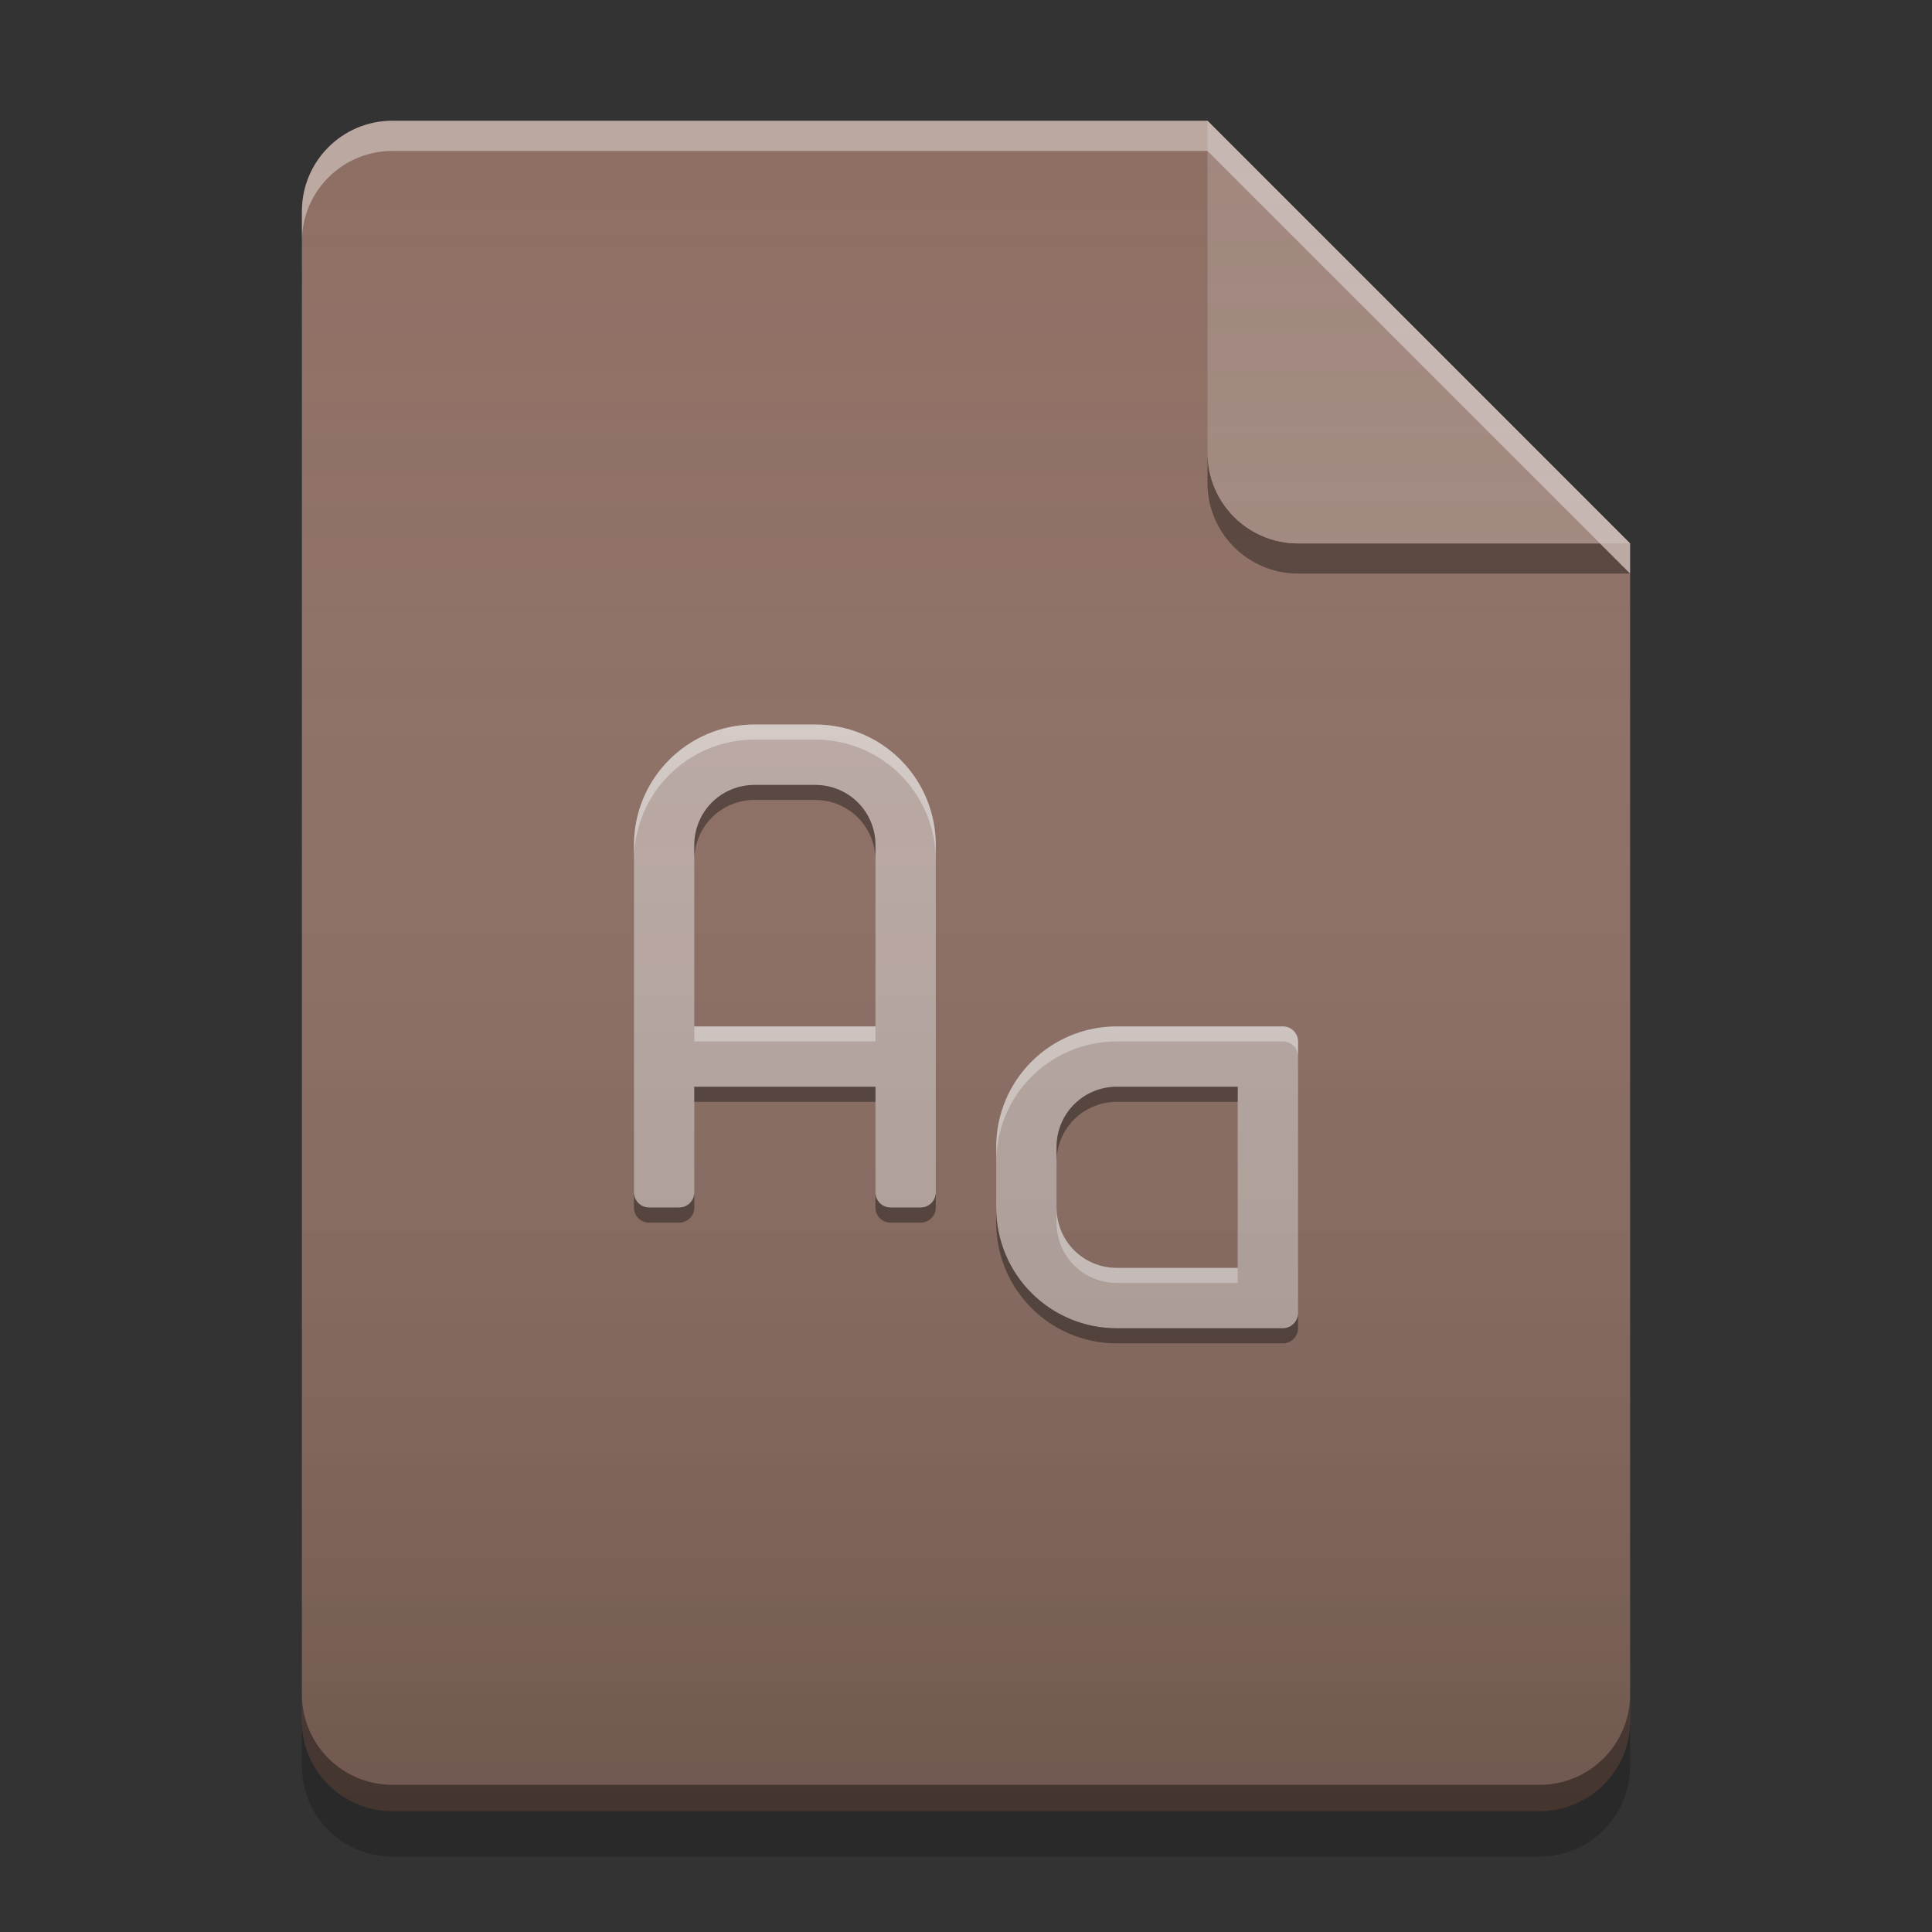 
<svg xmlns="http://www.w3.org/2000/svg" xmlns:xlink="http://www.w3.org/1999/xlink" width="22" height="22" viewBox="0 0 22 22" version="1.1">
<rect x="0" y="0" width="22" height="22" fill="#333333" stroke="none"/>
<defs>
<linearGradient id="linear0" gradientUnits="userSpaceOnUse" x1="32" y1="60" x2="32" y2="4" gradientTransform="matrix(0.344,0,0,0.344,-0,0)">
<stop offset="0" style="stop-color:rgb(0%,0%,0%);stop-opacity:0.2;"/>
<stop offset="1" style="stop-color:rgb(100%,100%,100%);stop-opacity:0;"/>
</linearGradient>
</defs>
<g id="surface1">
<path style=" stroke:none;fill-rule:nonzero;fill:rgb(55.294%,43.137%,38.824%);fill-opacity:1;" d="M 13.75 1.375 L 4.469 1.375 C 3.898 1.375 3.438 1.836 3.438 2.406 L 3.438 19.594 C 3.438 20.164 3.898 20.625 4.469 20.625 L 17.531 20.625 C 18.102 20.625 18.562 20.164 18.562 19.594 L 18.562 6.188 Z M 13.75 1.375 "/>
<path style=" stroke:none;fill-rule:nonzero;fill:rgb(0%,0%,0%);fill-opacity:0.4;" d="M 13.75 5.156 L 13.75 5.5 C 13.75 6.07 14.211 6.531 14.781 6.531 L 18.562 6.531 L 18.219 6.188 L 14.781 6.188 C 14.211 6.188 13.75 5.727 13.75 5.156 Z M 13.75 5.156 "/>
<path style=" stroke:none;fill-rule:nonzero;fill:rgb(63.137%,53.333%,49.804%);fill-opacity:0.996;" d="M 18.562 6.188 L 13.75 1.375 L 13.75 5.156 C 13.75 5.727 14.211 6.188 14.781 6.188 Z M 18.562 6.188 "/>
<path style=" stroke:none;fill-rule:nonzero;fill:rgb(100%,100%,100%);fill-opacity:0.4;" d="M 4.469 1.375 C 3.898 1.375 3.438 1.836 3.438 2.406 L 3.438 2.75 C 3.438 2.18 3.898 1.719 4.469 1.719 L 13.75 1.719 L 18.562 6.531 L 18.562 6.188 L 13.75 1.375 Z M 4.469 1.375 "/>
<path style=" stroke:none;fill-rule:nonzero;fill:rgb(0%,0%,0%);fill-opacity:0.2;" d="M 3.438 19.59 L 3.438 20.109 C 3.438 20.68 3.898 21.141 4.469 21.141 L 17.531 21.141 C 18.102 21.141 18.562 20.68 18.562 20.109 L 18.562 19.59 C 18.562 20.16 18.102 20.621 17.531 20.621 L 4.469 20.621 C 3.898 20.621 3.438 20.16 3.438 19.59 Z M 3.438 19.59 "/>
<path style=" stroke:none;fill-rule:nonzero;fill:rgb(0%,0%,0%);fill-opacity:0.4;" d="M 3.438 19.293 L 3.438 19.594 C 3.438 20.164 3.898 20.625 4.469 20.625 L 17.531 20.625 C 18.102 20.625 18.562 20.164 18.562 19.594 L 18.562 19.293 C 18.562 19.863 18.102 20.324 17.531 20.324 L 4.469 20.324 C 3.898 20.324 3.438 19.863 3.438 19.293 Z M 3.438 19.293 "/>
<path style=" stroke:none;fill-rule:nonzero;fill:rgb(73.725%,66.667%,64.314%);fill-opacity:1;" d="M 8.594 8.25 C 7.832 8.25 7.219 8.863 7.219 9.625 L 7.219 13.398 C 7.219 13.398 7.219 13.402 7.219 13.406 L 7.219 13.578 C 7.219 13.672 7.297 13.75 7.391 13.75 L 7.734 13.75 C 7.828 13.75 7.906 13.672 7.906 13.578 L 7.906 13.406 C 7.906 13.402 7.906 13.402 7.906 13.398 L 7.906 12.375 L 9.969 12.375 L 9.969 13.578 C 9.969 13.672 10.047 13.75 10.141 13.75 L 10.484 13.75 C 10.578 13.75 10.656 13.672 10.656 13.578 L 10.656 13.406 C 10.656 13.402 10.656 13.402 10.656 13.398 L 10.656 9.625 C 10.656 8.863 10.043 8.25 9.281 8.25 Z M 8.594 8.938 L 9.281 8.938 C 9.664 8.938 9.969 9.242 9.969 9.625 L 9.969 11.688 L 7.906 11.688 L 7.906 9.625 C 7.906 9.242 8.211 8.938 8.594 8.938 Z M 8.594 8.938 "/>
<path style=" stroke:none;fill-rule:nonzero;fill:rgb(73.725%,66.667%,64.314%);fill-opacity:1;" d="M 12.719 11.688 C 11.957 11.688 11.344 12.301 11.344 13.062 L 11.344 13.75 C 11.344 14.512 11.957 15.125 12.719 15.125 L 14.609 15.125 C 14.703 15.125 14.781 15.047 14.781 14.953 L 14.781 11.859 C 14.781 11.766 14.703 11.688 14.609 11.688 Z M 12.719 12.375 L 14.094 12.375 L 14.094 14.438 L 12.719 14.438 C 12.336 14.438 12.031 14.133 12.031 13.75 L 12.031 13.062 C 12.031 12.68 12.336 12.375 12.719 12.375 Z M 12.719 12.375 "/>
<path style=" stroke:none;fill-rule:nonzero;fill:rgb(0.784%,0.784%,0.784%);fill-opacity:0.4;" d="M 8.594 8.938 C 8.211 8.938 7.906 9.242 7.906 9.625 L 7.906 9.797 C 7.906 9.414 8.211 9.109 8.594 9.109 L 9.281 9.109 C 9.664 9.109 9.969 9.414 9.969 9.797 L 9.969 9.625 C 9.969 9.242 9.664 8.938 9.281 8.938 Z M 7.906 12.375 L 7.906 12.547 L 9.969 12.547 L 9.969 12.375 Z M 12.719 12.375 C 12.336 12.375 12.031 12.68 12.031 13.062 L 12.031 13.234 C 12.031 12.852 12.336 12.547 12.719 12.547 L 14.094 12.547 L 14.094 12.375 Z M 7.219 13.578 L 7.219 13.75 C 7.219 13.848 7.297 13.922 7.391 13.922 L 7.734 13.922 C 7.828 13.922 7.906 13.848 7.906 13.75 L 7.906 13.578 C 7.906 13.676 7.828 13.75 7.734 13.75 L 7.391 13.75 C 7.297 13.75 7.219 13.676 7.219 13.578 Z M 9.969 13.578 L 9.969 13.75 C 9.969 13.848 10.047 13.922 10.141 13.922 L 10.484 13.922 C 10.578 13.922 10.656 13.848 10.656 13.75 L 10.656 13.578 C 10.656 13.676 10.578 13.75 10.484 13.75 L 10.141 13.75 C 10.047 13.75 9.969 13.676 9.969 13.578 Z M 11.344 13.75 L 11.344 13.922 C 11.344 14.684 11.957 15.297 12.719 15.297 L 14.609 15.297 C 14.703 15.297 14.781 15.219 14.781 15.125 L 14.781 14.953 C 14.781 15.047 14.703 15.125 14.609 15.125 L 12.719 15.125 C 11.957 15.125 11.344 14.512 11.344 13.75 Z M 11.344 13.75 "/>
<path style=" stroke:none;fill-rule:nonzero;fill:rgb(100%,100%,100%);fill-opacity:0.4;" d="M 8.594 8.25 C 7.832 8.25 7.219 8.863 7.219 9.625 L 7.219 9.797 C 7.219 9.035 7.832 8.422 8.594 8.422 L 9.281 8.422 C 10.043 8.422 10.656 9.035 10.656 9.797 L 10.656 9.625 C 10.656 8.863 10.043 8.25 9.281 8.25 Z M 7.906 11.688 L 7.906 11.859 L 9.969 11.859 L 9.969 11.688 Z M 12.719 11.688 C 11.957 11.688 11.344 12.301 11.344 13.062 L 11.344 13.234 C 11.344 12.473 11.957 11.859 12.719 11.859 L 14.609 11.859 C 14.703 11.859 14.781 11.938 14.781 12.031 L 14.781 11.859 C 14.781 11.766 14.703 11.688 14.609 11.688 Z M 12.031 13.75 L 12.031 13.922 C 12.031 14.305 12.336 14.609 12.719 14.609 L 14.094 14.609 L 14.094 14.438 L 12.719 14.438 C 12.336 14.438 12.031 14.133 12.031 13.75 Z M 12.031 13.75 "/>
<path style=" stroke:none;fill-rule:nonzero;fill:url(#linear0);" d="M 13.75 1.375 L 4.469 1.375 C 3.898 1.375 3.438 1.836 3.438 2.406 L 3.438 19.594 C 3.438 20.164 3.898 20.625 4.469 20.625 L 17.531 20.625 C 18.102 20.625 18.562 20.164 18.562 19.594 L 18.562 6.188 Z M 13.75 1.375 "/>
</g>
</svg>
